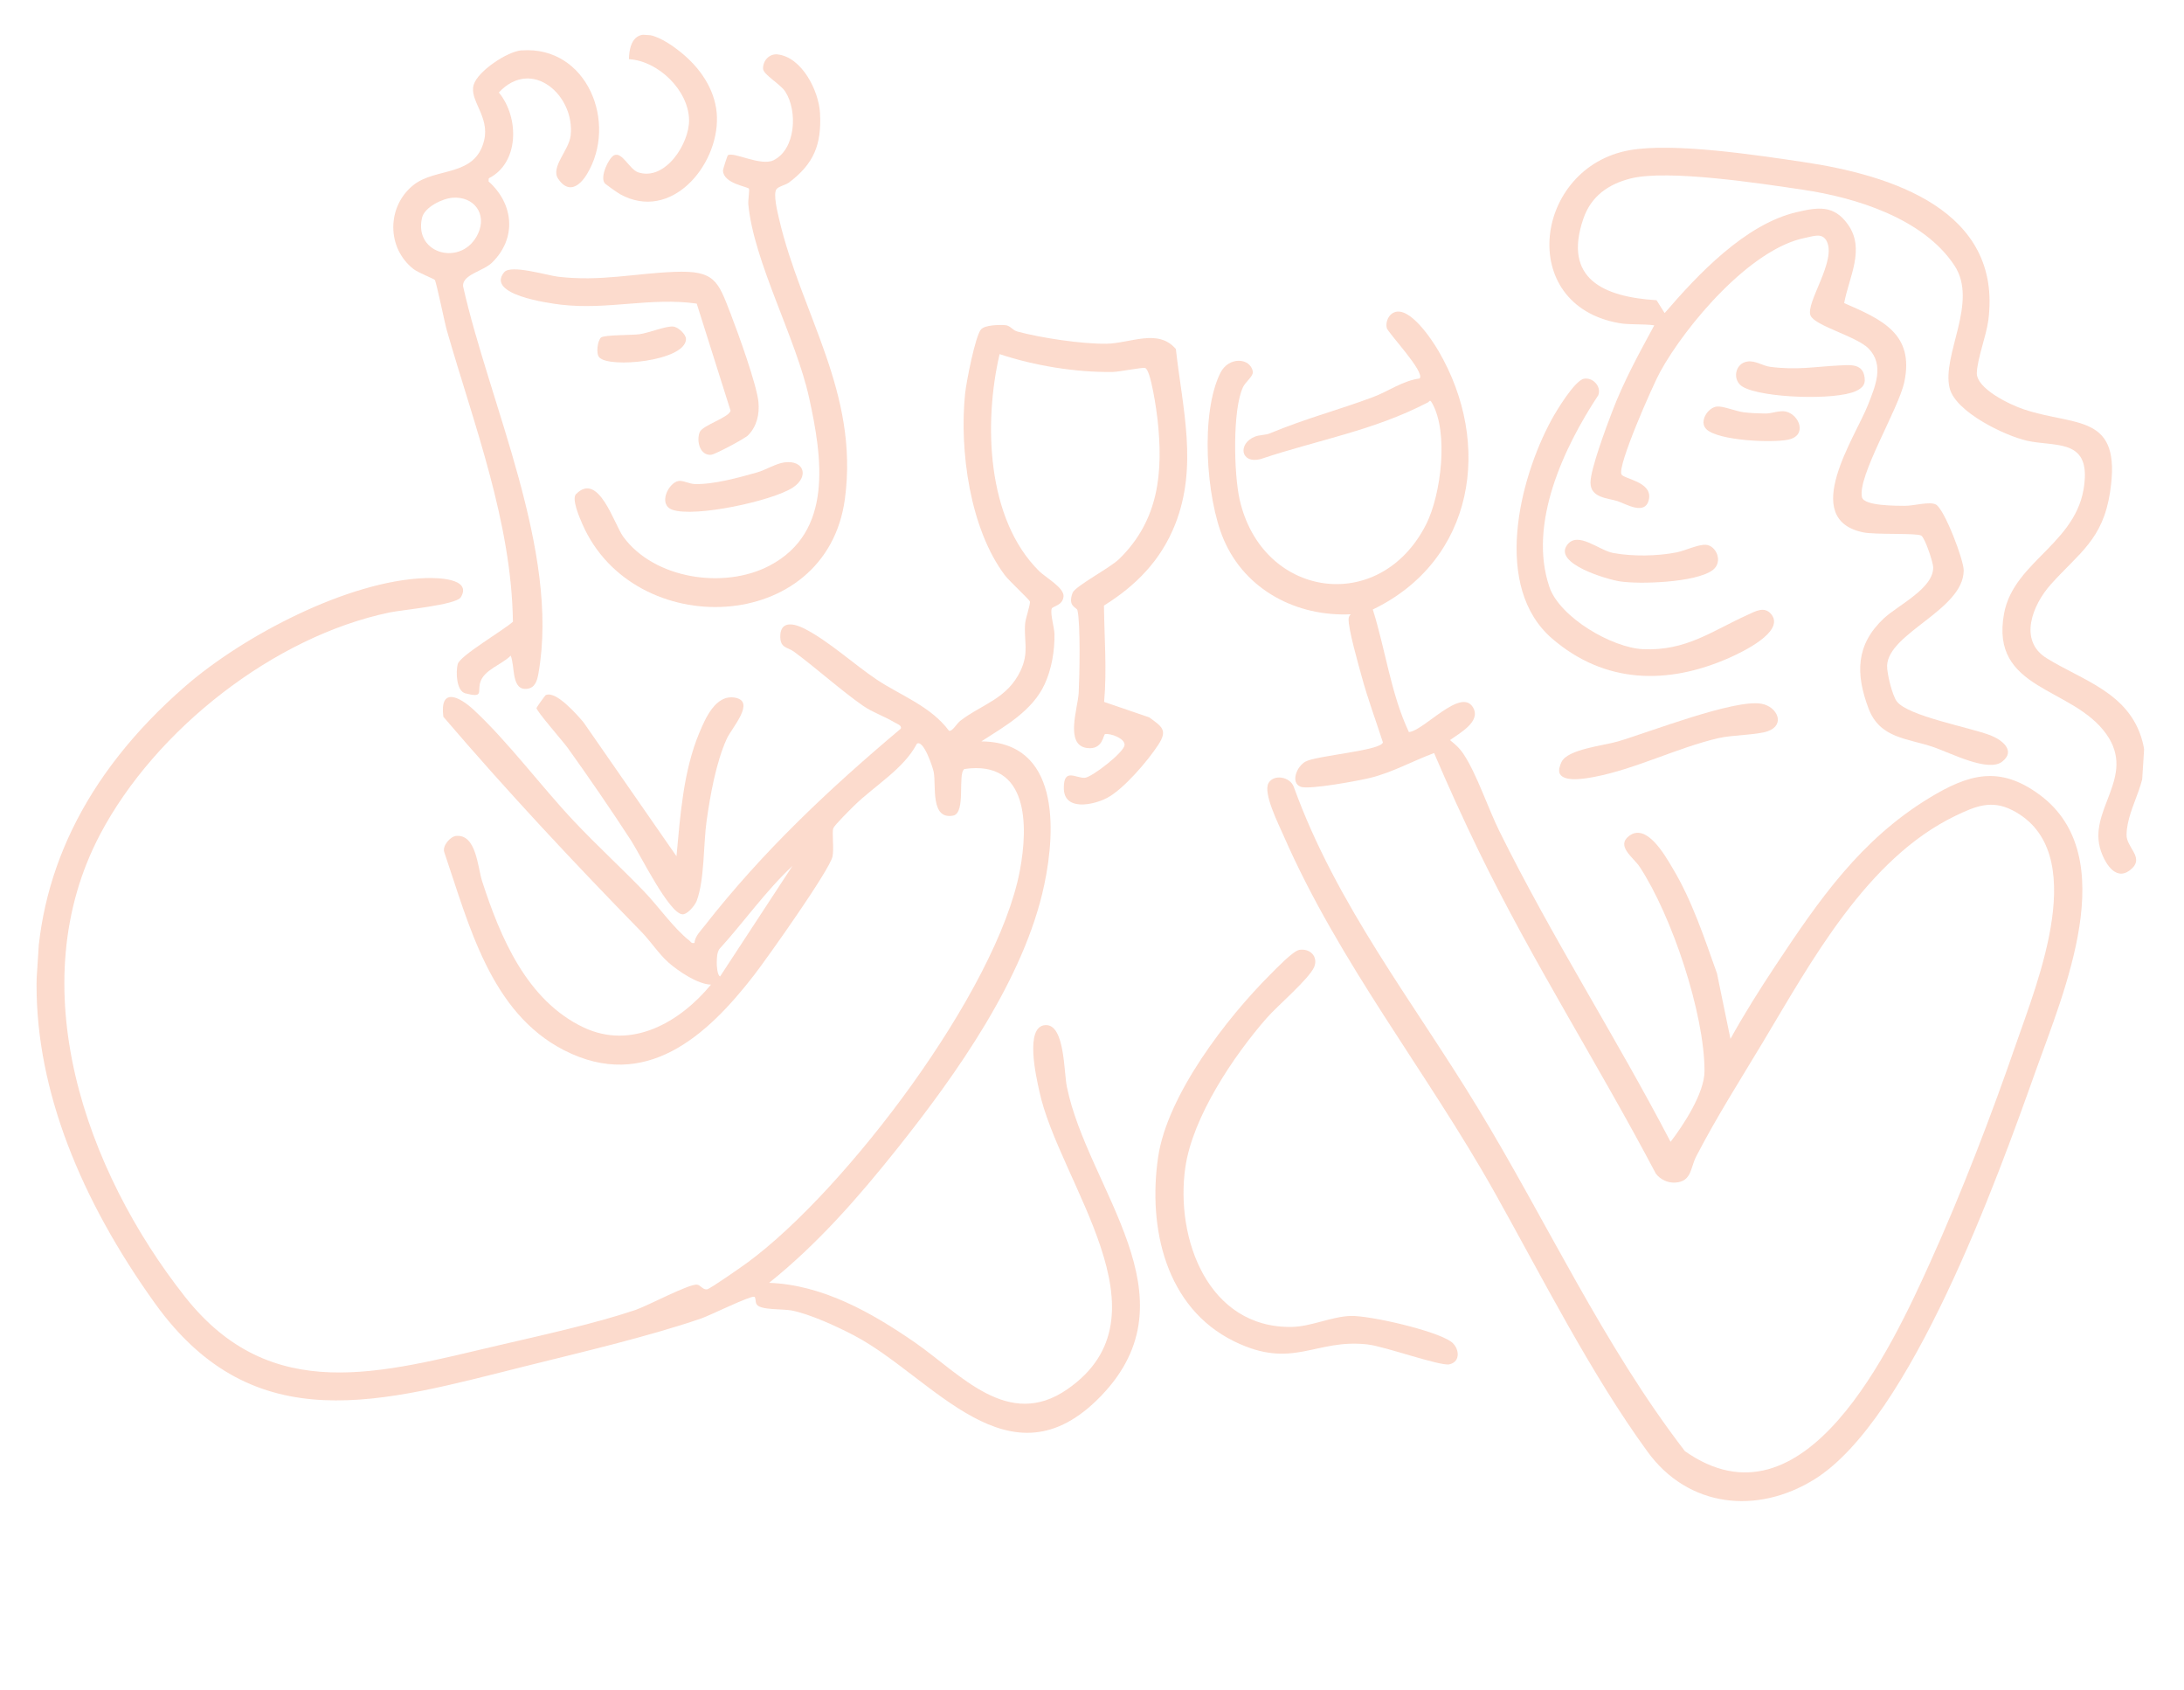<svg width="340" height="263" viewBox="0 0 340 263" fill="none" xmlns="http://www.w3.org/2000/svg">
<g opacity="0.4" clip-path="url(#clip0_1640_1580)">
<path d="M171.856 109.233L178.902 111.644C180.872 113.081 181.821 113.611 180.328 115.902C178.717 118.379 174.905 122.867 172.31 124.204C170.156 125.313 165.63 126.26 165.614 122.668C165.595 119.448 167.453 121.133 168.879 121.054C169.951 120.994 174.974 117.116 175.069 115.961C175.148 114.889 172.827 114.102 172.037 114.254C171.734 114.32 171.718 116.749 169.218 116.418C165.733 115.951 167.796 110.242 167.928 107.853C168.059 105.463 168.228 96.959 167.735 94.977C167.617 94.49 166.178 94.441 166.979 92.264C167.354 91.254 172.825 88.375 174.227 87.004C180.447 80.933 181.106 73.461 180.2 65.24C180.072 64.059 179.165 57.532 178.273 57.273C177.833 57.138 174.272 57.87 173.256 57.89C167.535 57.983 161.023 56.917 155.616 55.112C153.132 65.728 153.55 80.76 161.779 88.895C162.754 89.852 165.652 91.466 165.568 92.792C165.473 94.268 163.845 94.334 163.724 94.731C163.478 95.568 164.128 97.603 164.155 98.681C164.203 101.274 163.71 104.152 162.619 106.512C160.699 110.652 156.423 113.033 152.769 115.389C164.909 115.472 164.409 128.996 162.572 137.681C159.49 152.309 148.848 167.242 139.661 178.783C133.657 186.318 127.272 193.626 119.73 199.656C128.064 199.954 135.744 204.313 142.435 208.939C149.564 213.882 156.912 222.6 166.142 216.23C182.77 204.759 164.842 184.079 161.792 169.785C161.364 167.796 159.427 159.658 162.788 159.543C165.765 159.435 165.605 166.789 166.085 169.132C169.356 185.156 186.337 201.769 171.418 217.249C157.153 232.047 145.315 214.356 132.986 207.856C130.361 206.474 126.065 204.494 123.205 203.949C121.844 203.692 118.453 203.923 117.815 203.04C117.541 202.66 117.698 201.871 117.413 201.821C116.695 201.679 110.518 204.737 109.131 205.213C100.886 208.033 90.421 210.476 81.846 212.614C59.571 218.172 39.612 224.442 24.105 202.819C0.977 170.553 -3.452 134.877 28.861 106.791C37.852 98.978 54.213 90.347 66.308 89.968C67.903 89.921 73.53 89.961 71.748 92.938C71.018 94.17 62.606 94.911 60.69 95.311C42.622 99.059 24.209 113.571 15.632 129.765C3.11 153.392 13.318 182.211 28.804 201.83C42.234 218.844 59.347 213.65 77.728 209.357C84.364 207.809 92.532 206.029 98.897 203.888C100.796 203.253 107.388 199.72 108.549 199.943C109.119 200.054 109.414 200.777 110.095 200.66C110.57 200.584 115.612 197.059 116.431 196.45C131.699 185.202 155.237 154.179 158.77 135.499C160.092 128.507 160.173 118.217 150.134 119.686C149.034 120.351 150.433 126.547 148.378 126.938C144.81 127.605 145.759 122.284 145.361 120.159C145.241 119.523 143.796 115.05 142.737 115.75C140.68 119.689 136.146 122.277 132.943 125.419C132.362 125.989 129.921 128.413 129.731 128.891C129.478 129.493 129.867 132.107 129.597 133.326C129.105 135.501 119.386 149.182 117.384 151.772C110.083 161.217 100.5 169.93 87.827 163.461C76.335 157.59 72.983 143.831 69.169 132.642C68.816 131.649 70.107 130.165 71.041 130.097C74.176 129.85 74.349 134.998 75.064 137.175C77.894 145.892 82 155.693 90.822 159.89C98.37 163.474 105.883 159.062 110.688 153.241C108.661 153.208 105.629 151.17 104.081 149.814C102.625 148.538 101.291 146.502 99.888 145.059C89.26 134.17 78.911 123.118 69.021 111.552C68.429 106.932 71.438 108.328 73.777 110.503C79.171 115.536 84.205 122.338 89.327 127.78C92.868 131.545 96.714 135.052 100.3 138.776C102.444 141.002 104.951 144.562 107.303 146.375C107.567 146.583 107.603 146.863 108.112 146.757C108.199 145.718 109.053 144.899 109.681 144.097C118.719 132.535 129.028 122.835 140.226 113.415C140.462 112.897 139.613 112.641 139.253 112.426C137.69 111.484 135.848 110.876 134.355 109.843C130.98 107.496 127.121 104.02 123.633 101.442C122.582 100.661 121.422 100.928 121.475 98.938C121.531 96.544 123.689 97.044 125.251 97.847C129.047 99.795 132.92 103.378 136.505 105.781C140.09 108.184 144.895 109.898 147.737 113.735C148.261 113.886 148.918 112.638 149.48 112.195C152.829 109.606 156.801 108.794 158.877 104.386C160.237 101.5 159.374 99.782 159.591 97.057C159.659 96.166 160.457 94.032 160.325 93.598C160.246 93.326 157.09 90.386 156.44 89.534C150.985 82.28 149.338 70.1 150.246 61.248C150.417 59.575 151.822 52.29 152.72 51.271C153.331 50.575 155.523 50.534 156.502 50.607C157.309 50.669 157.605 51.391 158.393 51.602C162.036 52.591 168.491 53.557 172.233 53.498C175.976 53.439 180.314 51.073 183.055 54.328C184.087 63.581 186.515 72.56 182.946 81.604C180.742 87.186 176.869 91.127 171.862 94.249C171.917 99.251 172.334 104.255 171.887 109.257L171.856 109.233ZM112.105 151.967L123.373 134.762C119.158 138.713 115.842 143.467 111.97 147.728C111.598 148.365 111.607 149.058 111.583 149.771C111.569 150.154 111.645 151.81 112.105 151.967Z" fill="#F7A481"/>
<path d="M260.07 177.709C262.096 175.089 265.363 170.086 265.356 166.686C265.345 157.669 260.238 142.465 255.262 134.911C254.298 133.443 251.547 131.7 253.592 130.115C256.334 127.999 259.2 133.127 260.377 135.099C263.419 140.164 265.323 145.966 267.298 151.506L269.393 161.69C271.543 157.799 273.943 153.998 276.402 150.287C283.164 140.083 289.628 130.712 300.342 124.192C306.476 120.47 311.275 119.082 317.518 123.691C330.525 133.282 321.221 154.525 316.896 166.717C310.958 183.411 297.462 220.937 282.458 230.241C273.537 235.778 262.821 234.635 256.496 225.95C247.647 213.811 240.054 198.736 232.699 185.616C222.092 166.714 208.468 149.89 199.748 129.883C199.012 128.195 196.603 123.427 197.482 121.874C198.289 120.444 200.836 120.873 201.417 122.477C208.043 140.826 220.035 155.936 230.011 172.347C240.818 190.121 249.559 209.297 262.303 225.852C280.908 238.945 294.443 209.841 300.514 196.407C305.378 185.644 309.976 173.703 313.83 162.536C317.185 152.817 325.611 132.457 313.325 126.119C310.027 124.417 307.502 125.481 304.382 126.987C290.594 133.641 281.941 149.703 274.421 162.235C270.846 168.198 267.311 173.717 264.071 179.958C263.133 181.763 263.38 183.91 260.775 184.053C259.607 184.117 258.467 183.564 257.777 182.657C248.87 165.739 238.594 149.694 230.228 132.491C227.783 127.465 225.45 122.339 223.257 117.2C219.942 118.427 216.828 120.189 213.355 121.055C211.542 121.504 203.823 122.939 202.498 122.45C200.86 121.844 201.847 119.264 203.273 118.513C205.019 117.591 215.014 116.823 215.288 115.54C214.201 112.156 212.941 108.794 212.007 105.366C211.496 103.49 209.861 97.822 209.948 96.293C209.963 96.049 210.089 95.758 210.302 95.602C201.87 96.001 193.857 91.834 190.494 83.945C187.744 77.493 186.846 64.295 189.992 58.027C191.289 55.456 194.63 55.659 195.037 57.816C195.163 58.517 193.897 59.438 193.515 60.234C191.85 63.73 192.085 73.763 192.975 77.71C196.433 93.149 214.87 95.829 222.041 81.559C224.342 76.974 225.563 67.237 222.916 62.688C222.569 62.09 222.565 62.495 222.256 62.645C213.803 67.04 205.178 68.45 196.216 71.458C193.133 72.231 192.662 69.068 195.328 67.97C196.063 67.665 196.966 67.744 197.69 67.449C203.21 65.148 208.25 63.85 213.699 61.822C216.15 60.902 218.393 59.244 220.989 58.909C221.976 57.992 216.05 51.773 215.883 51.038C215.675 50.118 216.154 48.966 217.064 48.608C219.464 47.664 222.865 52.784 223.934 54.611C232.418 69.114 229.552 87.219 213.714 94.86C215.704 101.169 216.519 107.967 219.332 113.934C221.684 113.743 227.475 106.866 229.338 110.139C230.577 112.318 227.215 114.107 225.726 115.184C226.599 115.89 227.217 116.42 227.85 117.377C229.878 120.416 231.678 125.849 233.419 129.359C241.631 145.955 251.504 161.293 260.05 177.676L260.07 177.709Z" fill="#F7A481"/>
<path d="M252.042 50.283C235.934 47.432 238.882 26.028 253.664 23.381C260.526 22.157 273.379 24.129 280.627 25.199C294.48 27.235 311.723 32.717 309.543 49.8C309.222 52.305 307.84 55.723 307.747 58.008C307.652 60.507 312.961 63.01 315.063 63.709C323.147 66.421 330.38 64.229 328.49 76.599C327.354 84.018 323.633 86.072 319.25 90.971C316.42 94.147 314.175 99.695 318.614 102.44C324.224 105.921 331.454 107.79 333.506 115.296C335.16 121.338 331.156 125.153 331.056 129.911C331.015 131.88 333.75 133.386 331.929 135.135C329.585 137.383 327.808 134.595 327.078 132.481C324.859 126.083 332.683 120.988 327.911 114.256C322.639 106.822 309.777 107.503 311.985 95.505C313.542 87.026 324.155 84.432 324.564 74.344C324.809 68.338 319.68 69.524 315.542 68.588C312.057 67.79 304.42 64.105 303.514 60.402C302.253 55.228 308.031 47.039 304.263 41.32C299.432 33.999 288.915 30.748 280.682 29.53C274.227 28.574 259.598 26.307 253.799 27.791C250.313 28.687 247.671 30.586 246.488 34.049C243.283 43.414 249.674 46.221 257.888 46.724L259.148 48.733C264.319 42.712 271.698 34.881 279.711 33.017C283.03 32.237 285.5 31.862 287.685 34.943C290.42 38.784 287.823 43.158 287.096 47.172C293 49.734 298.039 51.964 296.46 59.451C295.585 63.615 289.121 74.169 289.867 77.382C290.185 78.755 295.166 78.711 296.553 78.725C297.941 78.739 300.392 78.001 301.373 78.522C302.706 79.236 305.725 87.155 305.705 88.806C305.633 94.95 293.977 98.49 293.778 103.603C293.736 104.762 294.582 108.248 295.292 109.167C297.057 111.476 306.71 113.201 309.909 114.46C311.712 115.172 313.858 116.865 311.678 118.548C309.498 120.231 303.646 117.183 301.054 116.292C296.905 114.865 292.647 114.956 290.877 110.228C288.85 104.834 288.924 100.331 293.254 96.259C295.47 94.184 301.041 91.577 300.954 88.268C300.929 87.478 299.666 83.677 299.089 83.353C298.346 82.932 291.96 83.249 290.041 82.849C280.079 80.774 288.877 67.961 290.819 62.98C291.93 60.131 293.379 56.846 290.927 54.27C289.104 52.363 282.512 50.716 281.857 49.097C281.064 47.128 285.946 40.598 284.379 37.535C283.667 36.147 282.248 36.791 281.058 37.014C272.569 38.635 262.46 50.575 258.447 57.875C257.335 59.893 251.731 72.537 252.428 73.839C252.81 74.546 257.162 74.973 256.716 77.609C256.24 80.381 253.119 78.412 251.8 77.987C250.324 77.509 247.589 77.516 247.605 75.087C247.611 72.998 250.122 66.285 251.006 63.997C252.789 59.325 255.158 55.011 257.532 50.634C255.785 50.384 253.764 50.585 252.053 50.284L252.042 50.283Z" fill="#F7A481"/>
<path d="M81.206 7.833C78.963 7.999 74.342 11.104 73.737 13.218C73.038 15.624 76.244 18.11 75.378 21.806C74.014 27.612 67.847 25.993 64.344 28.817C60.189 32.154 60.171 38.621 64.406 41.897C65.088 42.42 67.567 43.41 67.686 43.556C67.932 43.881 69.225 50.241 69.566 51.424C73.822 66.233 79.627 81.204 79.851 96.757C78.477 98.044 71.599 102.038 71.258 103.359C70.946 104.565 71.033 107.554 72.452 107.911C75.311 108.637 74.333 107.733 74.748 106.246C75.314 104.236 78.11 103.456 79.503 102.042C80.21 103.686 79.543 107.608 82.155 107.188C83.331 106.997 83.638 105.866 83.823 104.812C87.184 85.811 76.186 62.835 72.08 44.508C72.023 42.714 75.218 42.204 76.573 40.895C80.49 37.095 79.988 31.745 76.057 28.233L76.088 27.755C80.867 25.343 80.841 18.233 77.657 14.395C82.806 8.873 89.517 14.844 88.841 21.078C88.586 23.406 85.686 25.992 86.884 27.805C88.433 30.142 90.145 29.101 91.349 27.142C96.239 19.153 91.401 7.099 81.216 7.845L81.206 7.833ZM74.427 36.356C72.022 41.563 64.379 39.636 65.696 33.912C66.082 32.221 68.901 30.888 70.468 30.775C73.774 30.528 75.852 33.282 74.427 36.356Z" fill="#F7A481"/>
<path d="M89.697 76.887C93.192 73.337 95.603 81.591 97.028 83.536C101.821 90.098 112.686 91.751 119.759 88.058C129.781 82.836 128.012 71.224 125.959 61.896C123.906 52.567 117.333 40.744 116.496 31.781C116.438 31.18 116.724 29.547 116.586 29.357C116.33 29.021 112.62 28.581 112.548 26.53C112.547 26.37 113.217 24.25 113.318 24.171C114.137 23.552 118.43 25.915 120.415 24.944C123.899 23.238 124.197 17.235 122.241 14.244C121.463 13.054 118.82 11.617 118.794 10.688C118.756 9.438 119.768 8.32 121.062 8.467C124.868 8.912 127.47 14.162 127.656 17.606C127.921 22.482 126.704 25.485 122.844 28.392C122.294 28.805 121.301 28.965 120.909 29.409C120.299 30.105 121.058 33.096 121.293 34.112C124.766 48.967 133.743 61.114 131.534 77.63C128.692 98.87 98.656 99.839 90.678 81.596C90.221 80.554 88.944 77.638 89.687 76.875L89.697 76.887Z" fill="#F7A481"/>
<path d="M202.244 147.837C204.014 147.556 205.218 148.933 204.597 150.471C203.849 152.309 198.846 156.551 197.198 158.439C192.024 164.353 185.66 173.837 184.528 181.693C182.938 192.707 188.035 206.728 201.102 206.518C204.118 206.466 207.261 204.908 210.237 204.81C213.213 204.713 223.467 207.073 225.888 208.805C227.165 209.718 227.494 211.923 225.63 212.337C224.211 212.652 215.606 209.555 212.924 209.245C204.727 208.295 201.301 213.266 192.125 208.758C181.456 203.526 178.684 191.072 180.293 180.101C181.712 170.43 190.959 158.445 197.77 151.654C198.638 150.783 201.316 147.991 202.243 147.848L202.244 147.837Z" fill="#F7A481"/>
<path d="M246.569 58.95C247.922 58.674 249.346 60.129 248.82 61.502C243.451 69.632 237.865 81.488 241.199 91.335C242.808 96.085 250.945 100.814 255.802 101.039C262.501 101.339 266.56 98.177 272.081 95.685C273.313 95.124 274.724 94.276 275.79 95.655C277.86 98.366 271.121 101.527 269.218 102.376C259.622 106.622 249.827 106.444 241.636 99.388C232.361 91.4 236.451 74.694 241.536 65.332C242.286 63.951 245.129 59.252 246.569 58.95Z" fill="#F7A481"/>
<path d="M105.313 133.267C105.897 126.963 106.388 119.95 108.869 114.055C109.827 111.771 111.409 108.068 114.4 108.578C117.728 109.143 113.906 113.289 113.136 114.988C111.469 118.665 110.567 123.755 110.002 127.758C109.496 131.328 109.695 136.914 108.459 140.203C108.201 140.89 107.031 142.328 106.253 142.3C104.185 142.221 99.619 132.935 98.277 130.867C95.263 126.219 91.627 120.925 88.4 116.424C87.704 115.452 83.433 110.575 83.522 110.187C83.55 110.071 84.83 108.267 84.93 108.209C86.48 107.36 89.872 111.275 90.836 112.412L105.323 133.278L105.313 133.267Z" fill="#F7A481"/>
<path d="M105.042 42.311C111.296 42.071 111.768 43.711 113.756 48.868C114.875 51.764 117.809 59.848 118.073 62.572C118.25 64.47 117.833 66.319 116.494 67.715C115.956 68.277 111.324 70.72 110.723 70.778C108.981 70.954 108.39 68.668 108.916 67.284C109.34 66.171 113.626 64.952 113.726 63.893L108.465 47.251C101.309 46.229 94.577 48.282 87.283 47.411C85.428 47.186 75.621 45.867 78.483 42.373C79.513 41.117 85.159 42.864 86.898 43.071C93.536 43.836 98.767 42.55 105.042 42.311Z" fill="#F7A481"/>
<path d="M94.116 28.471C93.388 27.497 94.762 24.548 95.62 24.155C96.863 23.595 97.999 26.374 99.359 26.824C103.575 28.212 107.337 22.335 107.273 18.654C107.193 14.056 102.476 9.47 97.91 9.21C98.076 2.592 103.593 6.035 106.578 8.634C109.371 11.062 111.526 14.45 111.613 18.271C111.791 25.849 104.441 34.566 96.556 30.236C96.185 30.031 94.282 28.705 94.115 28.482L94.116 28.471Z" fill="#F7A481"/>
<path d="M242.81 120.384C242.574 119.9 242.864 119.044 243.109 118.559C244.121 116.588 249.592 116.064 251.889 115.39C256.734 113.962 269.968 108.786 274.204 109.526C276.656 109.949 278.013 112.785 275.213 113.8C273.53 114.406 269.719 114.355 267.42 114.901C261.119 116.384 254.649 119.669 248.29 120.894C247.025 121.132 243.509 121.824 242.81 120.394L242.81 120.384Z" fill="#F7A481"/>
<path d="M265.566 84.791C267.152 84.882 268.353 87.474 266.584 88.757C263.963 90.657 255.333 90.969 252.149 90.478C250.234 90.185 241.739 87.724 243.988 84.788C245.655 82.614 248.932 85.658 251.128 86.064C254.169 86.621 257.975 86.566 261.004 85.971C262.335 85.704 264.331 84.723 265.566 84.791Z" fill="#F7A481"/>
<path d="M122.13 71.963C125.243 71.566 125.97 74.234 123.407 75.892C120.219 77.969 108.142 80.576 104.654 79.33C102.429 78.538 104.011 75.175 105.612 74.862C106.294 74.725 107.282 75.31 108.167 75.334C111.132 75.417 114.993 74.332 117.865 73.524C119.159 73.159 120.838 72.126 122.12 71.963L122.13 71.963Z" fill="#F7A481"/>
<path d="M286.361 56.877C287.861 56.802 289.767 56.572 290.198 58.348C290.52 59.658 290.126 60.304 288.937 60.857C285.734 62.347 274.361 61.95 271.332 60.212C269.59 59.216 270.083 56.519 272.065 56.262C273.304 56.096 274.403 56.944 275.601 57.095C279.818 57.631 282.428 57.073 286.361 56.877Z" fill="#F7A481"/>
<path d="M267.29 63.272C268.226 63.172 270.223 64.013 271.474 64.168C272.501 64.297 273.759 64.346 274.805 64.359C275.851 64.373 277.05 63.831 278.018 64.053C280.103 64.527 281.422 67.787 278.391 68.425C275.868 68.956 267.452 68.589 265.634 66.789C264.468 65.638 265.849 63.425 267.29 63.272Z" fill="#F7A481"/>
<path d="M93.565 52.535C94.063 52.098 98.373 52.181 99.537 52.021C101.003 51.816 103.614 50.736 104.773 50.821C105.55 50.87 106.821 52.039 106.794 52.794C106.671 56.218 94.796 57.345 93.283 55.607C92.755 55.009 93.021 53.022 93.565 52.535Z" fill="#F7A481"/>
</g>
<defs>
<clipPath id="clip0_1640_1580">
<rect width="325.142" height="242.059" fill="white" transform="translate(15.434) rotate(3.655)"/>
</clipPath>
</defs>
</svg>
